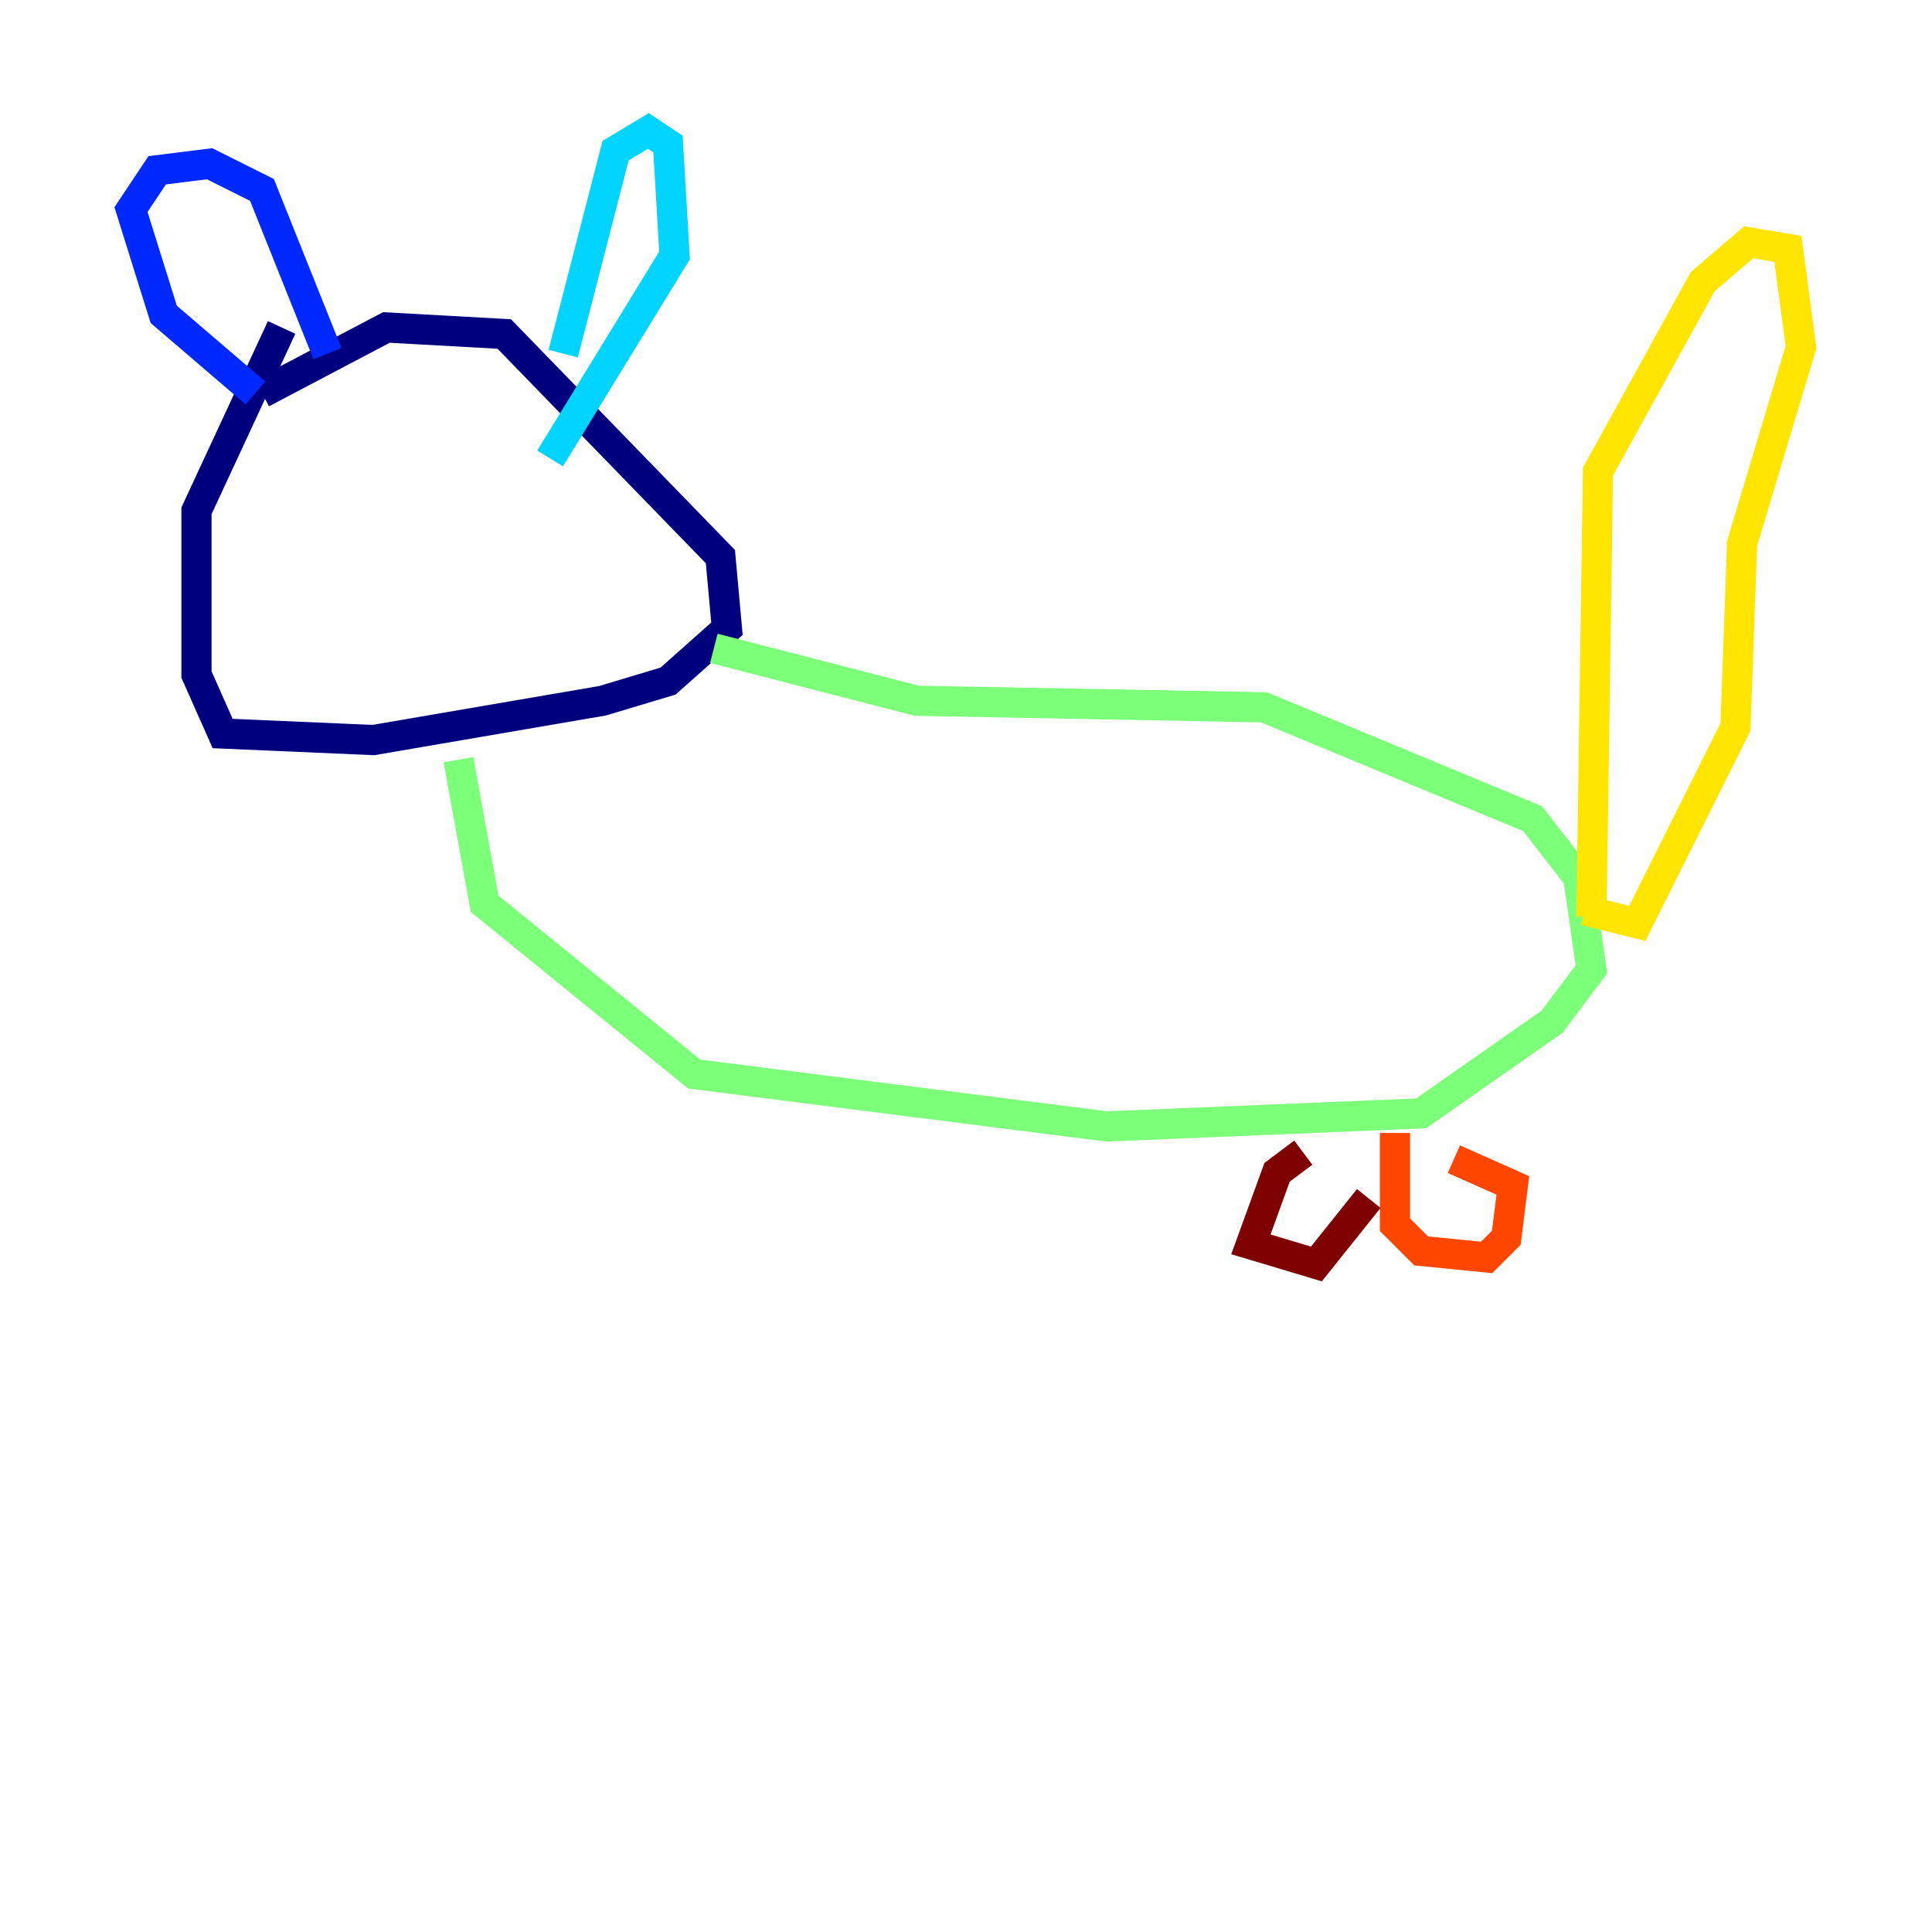 <?xml version="1.0" encoding="utf-8" ?>
<svg baseProfile="tiny" height="128" version="1.2" viewBox="0,0,128,128" width="128" xmlns="http://www.w3.org/2000/svg" xmlns:ev="http://www.w3.org/2001/xml-events" xmlns:xlink="http://www.w3.org/1999/xlink"><defs /><polyline fill="none" points="18.658,21.695 13.017,33.844 13.017,44.691 14.752,48.597 24.732,49.031 39.919,46.427 44.258,45.125 48.163,41.654 47.729,36.881 33.41,22.129 25.6,21.695 17.356,26.034" stroke="#00007f" stroke-width="2" /><polyline fill="none" points="16.922,26.034 10.848,20.827 8.678,13.885 10.414,11.281 13.885,10.848 17.356,12.583 21.695,23.43" stroke="#0028ff" stroke-width="2" /><polyline fill="none" points="37.315,23.43 40.786,9.98 42.956,8.678 44.258,9.546 44.691,16.922 36.447,30.373" stroke="#00d4ff" stroke-width="2" /><polyline fill="none" points="30.373,50.332 32.108,59.878 45.993,71.159 73.329,74.63 94.156,73.763 102.834,67.688 105.437,64.217 104.57,58.142 101.532,54.237 83.742,46.861 60.746,46.427 47.295,42.956" stroke="#7cff79" stroke-width="2" /><polyline fill="none" points="105.437,60.746 105.871,31.241 112.814,18.658 115.851,16.054 118.454,16.488 119.322,22.997 115.417,36.014 114.983,48.163 108.475,61.18 105.003,60.312" stroke="#ffe500" stroke-width="2" /><polyline fill="none" points="92.42,75.064 92.42,81.139 94.156,82.875 98.495,83.308 99.797,82.007 100.231,78.536 96.325,76.8" stroke="#ff4600" stroke-width="2" /><polyline fill="none" points="86.346,76.366 84.61,77.668 82.875,82.441 87.214,83.742 90.685,79.403" stroke="#7f0000" stroke-width="2" /></svg>